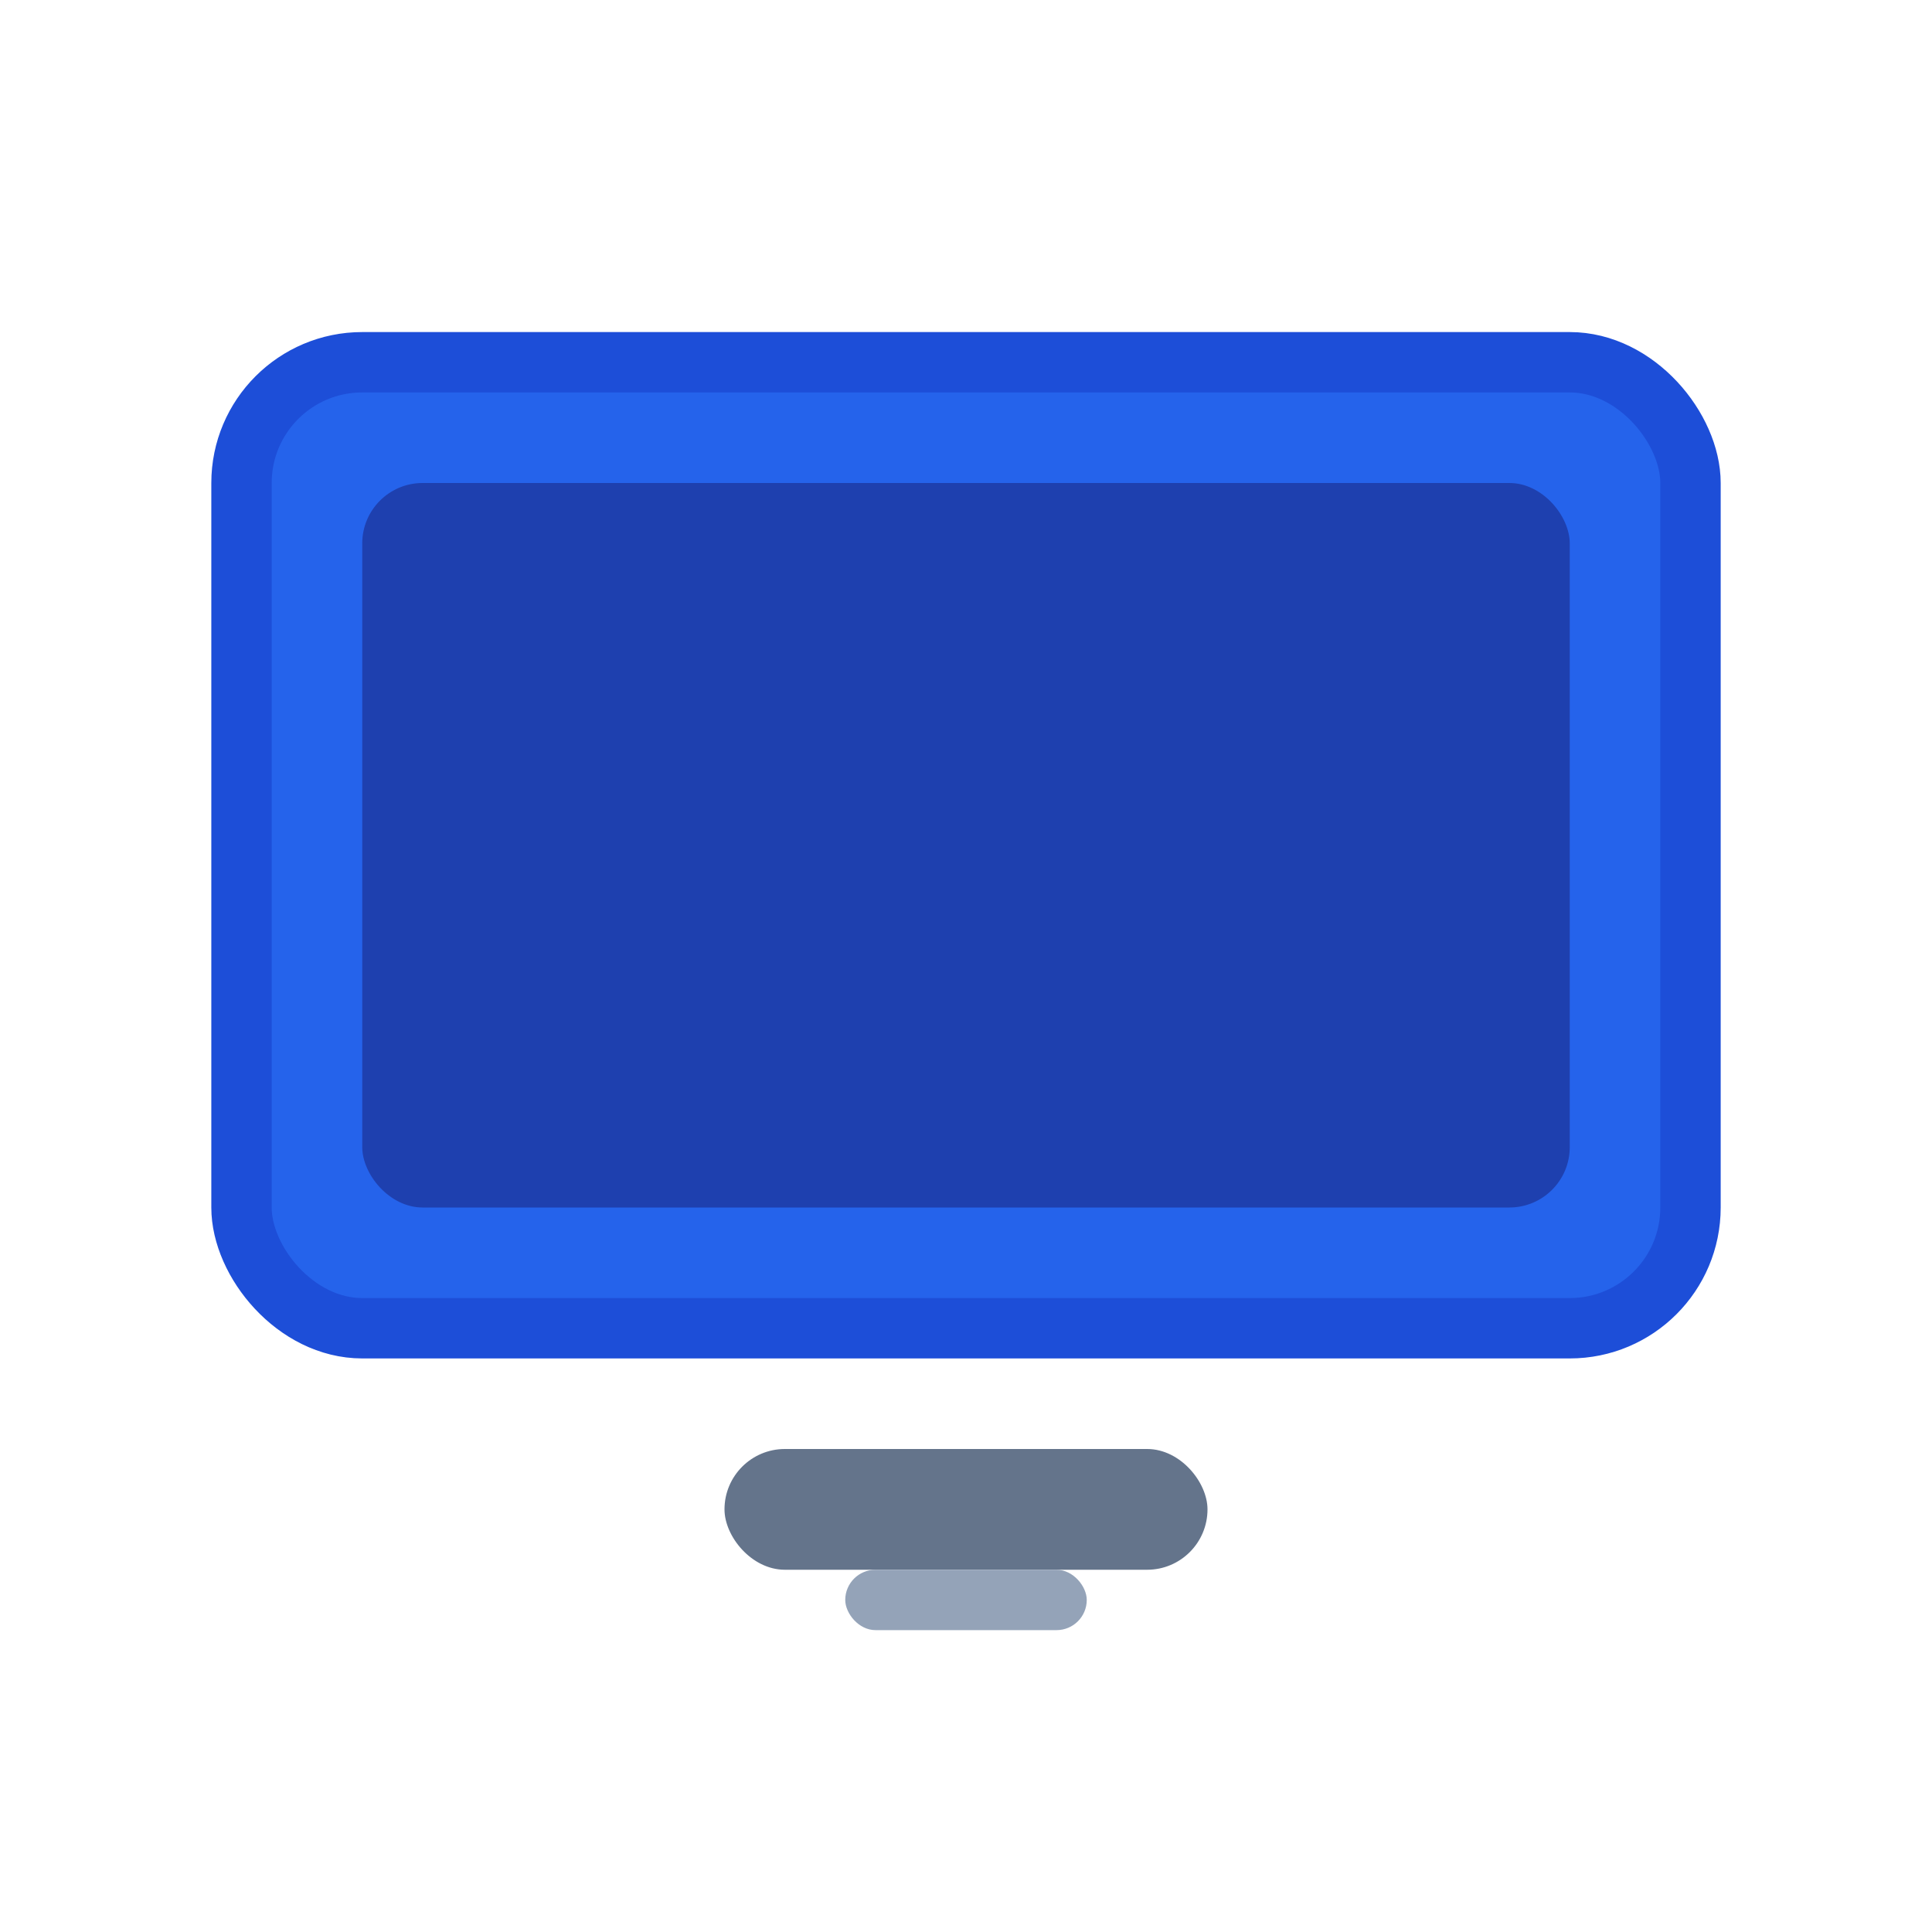 <svg width="32" height="32" viewBox="0 0 32 32" fill="none" xmlns="http://www.w3.org/2000/svg">
  <rect x="4" y="6" width="24" height="16" rx="2" fill="#2563eb" stroke="#1d4ed8" stroke-width="1"/>
  <rect x="6" y="8" width="20" height="12" rx="1" fill="#1e40af"/>
  <rect x="12" y="24" width="8" height="2" rx="1" fill="#64748b"/>
  <rect x="14" y="26" width="4" height="1" rx="0.5" fill="#94a3b8"/>
</svg>
